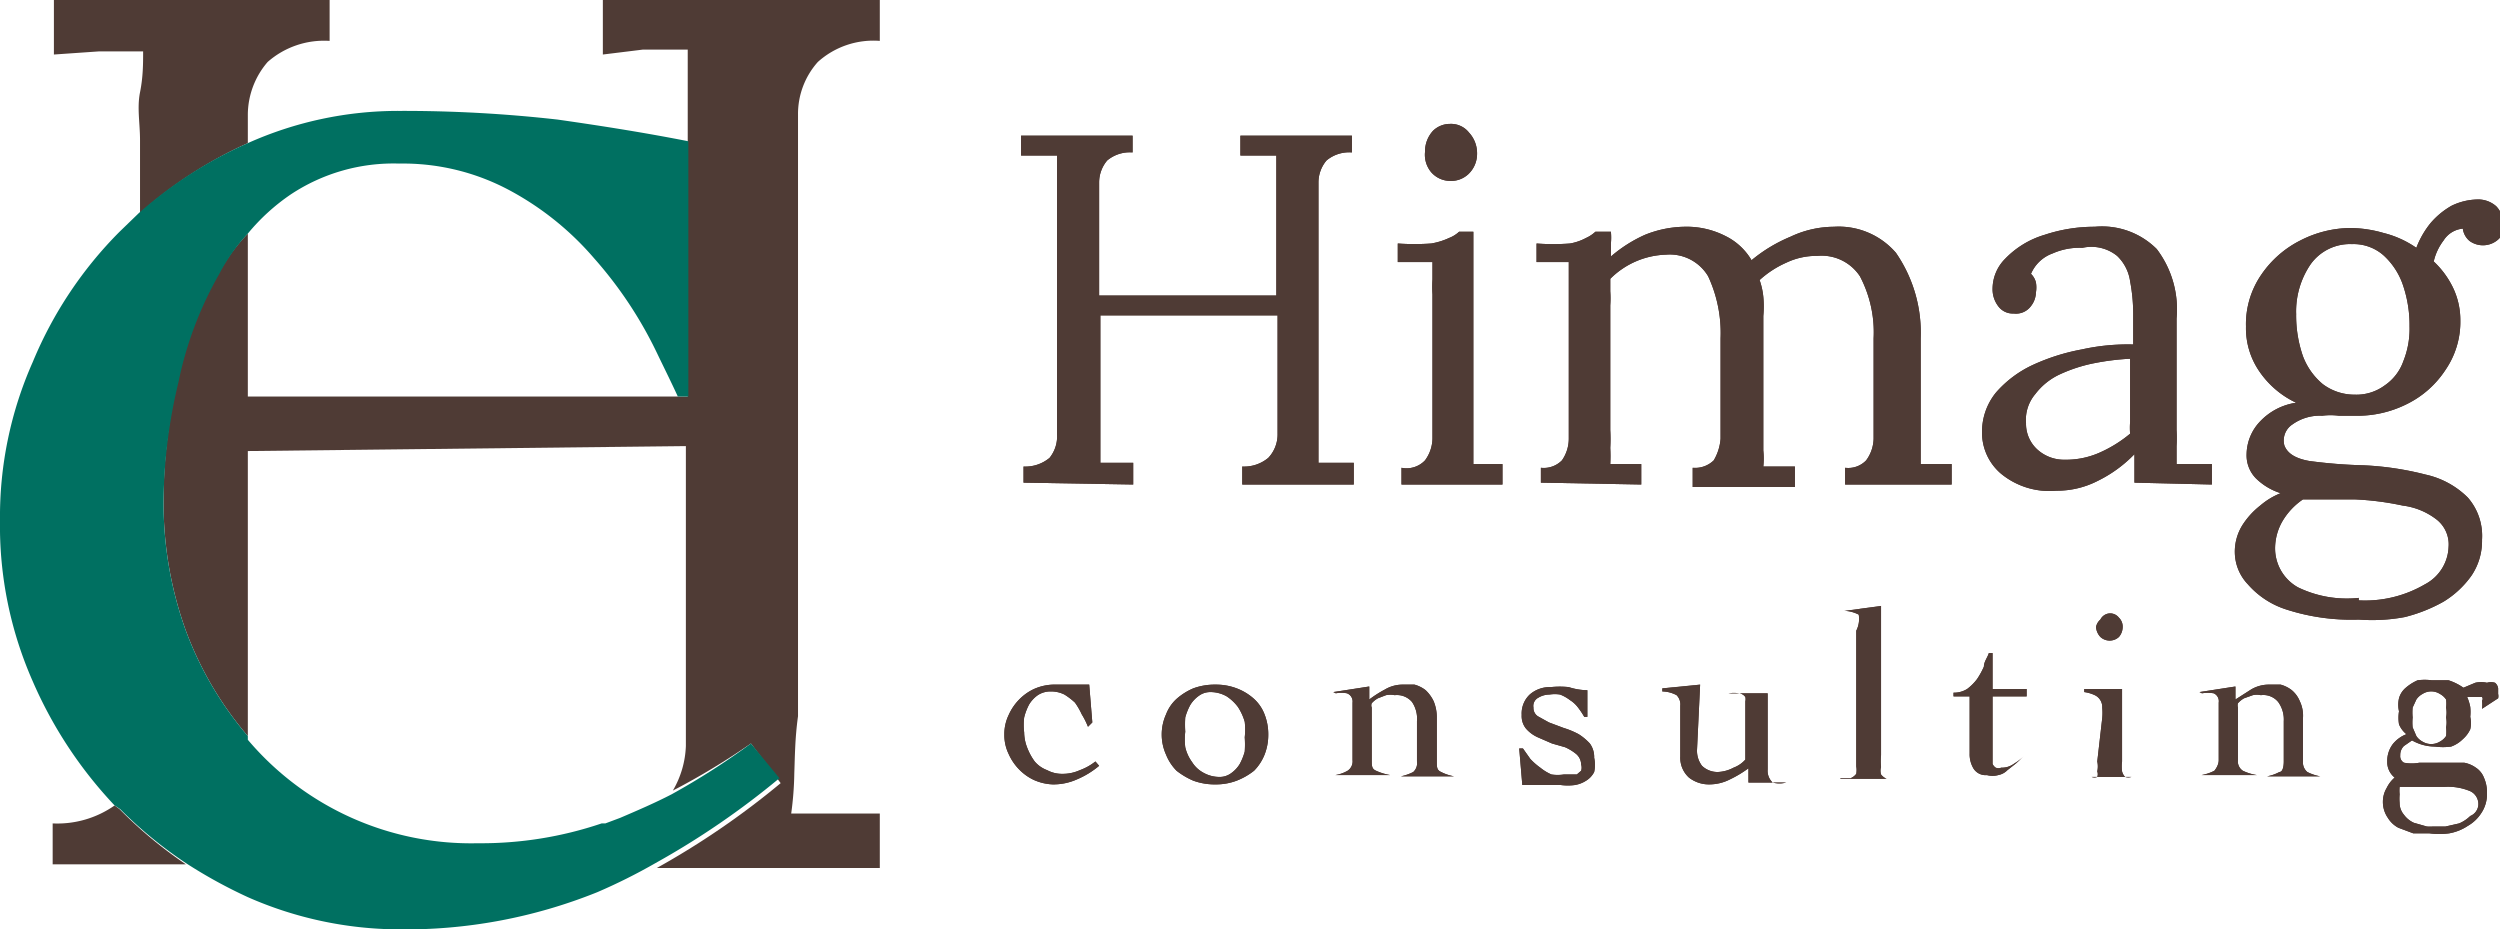 <svg xmlns="http://www.w3.org/2000/svg" viewBox="0 0 40.35 15"><defs><style>.cls-1{fill:#4f3b35;}.cls-2{fill:#007061;}</style></defs><title>Logo</title><g id="Layer_2" data-name="Layer 2"><g id="Layer_1-2" data-name="Layer 1"><path class="cls-1" d="M9.73,13.27v0l.06,0Zm0,0v0l.06,0Zm0,0v0l.06,0ZM.87,0V.88L1.59.83l.72,0c0,.2,0,.41-.05.66s0,.5,0,.77V3.44A6.76,6.76,0,0,1,4,2.31H4C4,2.15,4,2,4,1.85A1.31,1.31,0,0,1,4.32,1a1.38,1.38,0,0,1,1-.34V0ZM1.93,13.06,1.85,13a1.61,1.61,0,0,1-1,.29v.66H3A6.92,6.92,0,0,1,1.93,13.06Z"/><path class="cls-1" d="M12.82,12.48a5.23,5.23,0,0,1-.05.65l.72,0,.71,0v.88H10.6a13.07,13.07,0,0,0,2-1.37L12.12,12a11.71,11.71,0,0,1-1.26.76,1.53,1.53,0,0,0,.21-.72c0-.37,0-.78,0-1.25V7.2L4,7.28v4.6a5.63,5.63,0,0,1-1-1.7A6.07,6.07,0,0,1,2.64,8.1a8.47,8.47,0,0,1,.22-1.93,5.89,5.89,0,0,1,.66-1.75A3,3,0,0,1,4,3.77V6.4H11.1V2.23c0-.27,0-.52,0-.77s0-.46,0-.66l-.72,0L9.73.88V0H14.2V.66a1.34,1.34,0,0,0-1,.34,1.26,1.26,0,0,0-.32.85c0,.36,0,.78,0,1.25v8.46C12.83,11.92,12.83,12.22,12.82,12.48Z"/><path class="cls-2" d="M12.58,12.56a13.07,13.07,0,0,1-2,1.37,9.15,9.15,0,0,1-.94.47,8.29,8.29,0,0,1-3.22.6A6.1,6.1,0,0,1,4,14.48a7.87,7.87,0,0,1-1-.55,6.92,6.92,0,0,1-1.06-.87L1.85,13A6.92,6.92,0,0,1,.53,11,6.21,6.21,0,0,1,0,8.4,6.15,6.15,0,0,1,.53,5.84a6.49,6.49,0,0,1,1.4-2.1l.31-.3A6.76,6.76,0,0,1,4,2.31H4a5.93,5.93,0,0,1,2.45-.52A22.14,22.14,0,0,1,9,1.93c.7.1,1.4.21,2.11.35V6.4h-.17c-.11-.24-.23-.48-.35-.73a6.59,6.59,0,0,0-1-1.5A4.77,4.77,0,0,0,8.24,3.08a3.64,3.64,0,0,0-1.8-.44,3,3,0,0,0-1.75.5A3.3,3.3,0,0,0,4,3.77a3,3,0,0,0-.46.65,5.89,5.89,0,0,0-.66,1.75A8.47,8.47,0,0,0,2.64,8.1,6.07,6.07,0,0,0,3,10.18a5.63,5.63,0,0,0,1,1.7l0,.06a4.72,4.72,0,0,0,3.71,1.67,6.07,6.07,0,0,0,2-.32l.06,0,.24-.09c.28-.12.56-.24.83-.38A11.71,11.71,0,0,0,12.12,12Z"/><path class="cls-1" d="M16.52,7.79V7.53a.61.61,0,0,0,.42-.14A.55.55,0,0,0,17.06,7c0-.14,0-.31,0-.5V3.09c0-.11,0-.21,0-.31s0-.19,0-.27l-.29,0h-.29V2.19h1.8v.27a.57.57,0,0,0-.41.13.55.55,0,0,0-.13.35c0,.14,0,.31,0,.5V4.77h2.86V3.09c0-.11,0-.21,0-.31s0-.19,0-.27l-.29,0h-.29V2.19h1.8v.27a.57.57,0,0,0-.41.13.55.55,0,0,0-.13.35c0,.14,0,.31,0,.5V7.21c0,.1,0,.19,0,.26h.29l.28,0v.35h-1.8V7.53a.61.61,0,0,0,.42-.14A.55.55,0,0,0,20.62,7c0-.14,0-.31,0-.5V5.09l-2.86,0V7.21c0,.1,0,.19,0,.26H18l.29,0v.35Z"/><path class="cls-1" d="M22.62,7.55A.41.41,0,0,0,23,7.43a.61.61,0,0,0,.12-.35c0-.14,0-.31,0-.5V4.75a1.85,1.85,0,0,1,0-.24c0-.08,0-.17,0-.28l-.28,0h-.28V3.93a3.75,3.75,0,0,0,.54,0,1.11,1.11,0,0,0,.29-.09.49.49,0,0,0,.16-.1h.23V7.23l0,.26H24l.25,0v.33H22.62Zm.78-4.63a.41.41,0,0,1-.3-.14A.44.44,0,0,1,23,2.45a.49.49,0,0,1,.13-.34A.39.39,0,0,1,23.4,2a.37.37,0,0,1,.31.14.49.49,0,0,1,.13.34.45.45,0,0,1-.14.33A.41.41,0,0,1,23.4,2.92Z"/><path class="cls-1" d="M24.87,7.79V7.55a.41.41,0,0,0,.34-.12.61.61,0,0,0,.11-.35c0-.14,0-.31,0-.5V4.5l0-.27-.28,0H24.8V3.93a3.57,3.57,0,0,0,.54,0,.86.86,0,0,0,.26-.09.56.56,0,0,0,.15-.1H26a1,1,0,0,1,0,.19C26,4,26,4,26,4.14a2.24,2.24,0,0,1,.55-.35,1.77,1.77,0,0,1,.63-.13,1.38,1.38,0,0,1,.67.15,1,1,0,0,1,.42.39,2.46,2.46,0,0,1,.63-.38,1.65,1.65,0,0,1,.7-.16,1.22,1.22,0,0,1,1,.42A2.27,2.27,0,0,1,31,5.46V7.23l0,.26h.25l.25,0v.33H29.78V7.55a.4.4,0,0,0,.34-.12.61.61,0,0,0,.12-.35c0-.14,0-.31,0-.5V5.46a1.94,1.94,0,0,0-.22-1,.74.74,0,0,0-.69-.33,1.13,1.13,0,0,0-.5.11,1.6,1.6,0,0,0-.43.28,1.18,1.18,0,0,1,.06.27,1.62,1.62,0,0,1,0,.31c0,.31,0,.62,0,.94v.94c0,.11,0,.2,0,.29a1.22,1.22,0,0,1,0,.26h.26l.25,0v.33H27.32V7.55a.43.43,0,0,0,.34-.12.8.8,0,0,0,.11-.35c0-.14,0-.31,0-.5V5.46a2.17,2.17,0,0,0-.2-1,.72.72,0,0,0-.68-.35,1.33,1.33,0,0,0-.9.39v.2a1.69,1.69,0,0,1,0,.23V6.94a2.62,2.62,0,0,1,0,.29,2.46,2.46,0,0,1,0,.26h.25l.25,0v.33Z"/><path class="cls-1" d="M34.45,7.79c0-.09,0-.17,0-.24s0-.14,0-.22a2.12,2.12,0,0,1-.59.43,1.44,1.44,0,0,1-.67.16,1.23,1.23,0,0,1-.9-.28.87.87,0,0,1-.3-.67,1,1,0,0,1,.23-.64,1.79,1.79,0,0,1,.59-.44,3.32,3.32,0,0,1,.79-.25,3.43,3.43,0,0,1,.83-.08v-.5a2.87,2.87,0,0,0-.05-.52.7.7,0,0,0-.21-.41A.66.66,0,0,0,33.61,4a1.07,1.07,0,0,0-.48.09.6.6,0,0,0-.35.33.29.29,0,0,1,.08.14.47.47,0,0,1,0,.16.37.37,0,0,1-.08.22.3.3,0,0,1-.28.12.29.29,0,0,1-.25-.12.45.45,0,0,1-.09-.28.69.69,0,0,1,.2-.48A1.46,1.46,0,0,1,33,3.79a2.55,2.55,0,0,1,.81-.13,1.25,1.25,0,0,1,1,.36,1.61,1.61,0,0,1,.32,1.12v.6c0,.2,0,.4,0,.6v.6a2.26,2.26,0,0,1,0,.26c0,.08,0,.18,0,.29l.28,0h.29v.33Zm-.07-2a4,4,0,0,0-.57.07,2.45,2.45,0,0,0-.56.18,1.05,1.05,0,0,0-.4.32.64.64,0,0,0-.15.47.56.56,0,0,0,.2.44.64.64,0,0,0,.42.15,1.34,1.34,0,0,0,.58-.12A2.08,2.08,0,0,0,34.38,7a1.15,1.15,0,0,1,0-.19V6.33C34.38,6.18,34.38,6,34.38,5.83Z"/><path class="cls-1" d="M38.07,10a3.41,3.41,0,0,1-1.16-.16,1.38,1.38,0,0,1-.63-.41.76.76,0,0,1-.21-.51.81.81,0,0,1,.12-.44,1.26,1.26,0,0,1,.29-.32,1.17,1.17,0,0,1,.33-.2,1,1,0,0,1-.4-.24.53.53,0,0,1-.15-.39.78.78,0,0,1,.22-.53,1,1,0,0,1,.58-.3A1.48,1.48,0,0,1,36.47,6a1.23,1.23,0,0,1-.22-.73,1.41,1.41,0,0,1,.25-.84,1.67,1.67,0,0,1,.63-.55,1.8,1.8,0,0,1,.81-.2,2,2,0,0,1,.53.08A1.61,1.61,0,0,1,39,4a1.44,1.44,0,0,1,.23-.4,1.27,1.27,0,0,1,.34-.28,1,1,0,0,1,.4-.1.44.44,0,0,1,.32.11.4.4,0,0,1,.11.29.39.39,0,0,1,0,.14.35.35,0,0,1-.11.13.37.37,0,0,1-.43,0,.31.31,0,0,1-.11-.2.41.41,0,0,0-.31.19.89.89,0,0,0-.16.34,1.43,1.43,0,0,1,.31.42,1.21,1.21,0,0,1,.12.53,1.37,1.37,0,0,1-.24.8,1.57,1.57,0,0,1-.62.55,1.78,1.78,0,0,1-.83.19h-.27a1.06,1.06,0,0,0-.27,0,.76.76,0,0,0-.48.14.31.31,0,0,0-.13.34c.05.13.18.21.4.25a8,8,0,0,0,.88.07,4.9,4.9,0,0,1,1,.15,1.39,1.39,0,0,1,.68.37.94.94,0,0,1,.23.68,1,1,0,0,1-.17.58,1.52,1.52,0,0,1-.45.42,2.51,2.51,0,0,1-.63.25A2.88,2.88,0,0,1,38.07,10Zm0-.31a1.92,1.92,0,0,0,1.07-.26.71.71,0,0,0,.38-.6.51.51,0,0,0-.2-.45,1.12,1.12,0,0,0-.54-.22A4.62,4.62,0,0,0,38,8.06l-.43,0-.4,0a1.1,1.1,0,0,0-.33.35.88.88,0,0,0-.12.44.72.72,0,0,0,.37.63A1.81,1.81,0,0,0,38.07,9.65ZM38,6.37a.77.77,0,0,0,.49-.15.79.79,0,0,0,.3-.39,1.4,1.4,0,0,0,.1-.56,2,2,0,0,0-.1-.65,1.15,1.15,0,0,0-.31-.49.73.73,0,0,0-.52-.19.78.78,0,0,0-.67.33,1.35,1.35,0,0,0-.23.8,2,2,0,0,0,.11.68,1.08,1.08,0,0,0,.32.45A.85.85,0,0,0,38,6.37Z"/><path class="cls-1" d="M17.56,11.73a1.24,1.24,0,0,0-.1-.2,1.18,1.18,0,0,0-.11-.19,1.09,1.09,0,0,0-.17-.13.48.48,0,0,0-.22-.05.37.37,0,0,0-.21.06.5.5,0,0,0-.14.15.9.9,0,0,0-.08.21,1,1,0,0,0,0,.24.7.7,0,0,0,.05.25.94.94,0,0,0,.12.22.48.48,0,0,0,.2.14.51.51,0,0,0,.25.06.67.67,0,0,0,.28-.06.89.89,0,0,0,.25-.14l.06.07a1.4,1.4,0,0,1-.36.22.93.93,0,0,1-.39.08.82.82,0,0,1-.3-.07.81.81,0,0,1-.24-.17.85.85,0,0,1-.17-.25.7.7,0,0,1-.07-.31.71.71,0,0,1,.07-.32.85.85,0,0,1,.17-.25.81.81,0,0,1,.24-.17.82.82,0,0,1,.3-.07l.31,0,.28,0,.05.61Z"/><path class="cls-1" d="M19.62,11.05a.93.93,0,0,1,.34.06.88.88,0,0,1,.28.17.65.65,0,0,1,.17.25.88.88,0,0,1,.06.33.87.87,0,0,1-.06.32.78.78,0,0,1-.17.26,1.08,1.08,0,0,1-.28.16.93.93,0,0,1-.34.06,1,1,0,0,1-.36-.06,1.2,1.2,0,0,1-.27-.16.78.78,0,0,1-.17-.26.79.79,0,0,1,0-.65.65.65,0,0,1,.17-.25,1,1,0,0,1,.27-.17A1,1,0,0,1,19.62,11.05Zm-.08.12a.31.31,0,0,0-.19.06.5.5,0,0,0-.14.15.93.93,0,0,0-.08.2,1.79,1.79,0,0,0,0,.23,1.07,1.07,0,0,0,0,.25.66.66,0,0,0,.11.24.49.49,0,0,0,.18.17.53.53,0,0,0,.26.07.31.31,0,0,0,.19-.06.5.5,0,0,0,.14-.15.93.93,0,0,0,.08-.2,1.64,1.64,0,0,0,0-.23,1.13,1.13,0,0,0,0-.25.88.88,0,0,0-.11-.24.73.73,0,0,0-.18-.17A.53.53,0,0,0,19.54,11.17Z"/><path class="cls-1" d="M21.52,11.17l.58-.09v.21a1.81,1.81,0,0,1,.25-.16.56.56,0,0,1,.27-.08l.21,0a.51.51,0,0,1,.18.09.59.59,0,0,1,.13.18.68.68,0,0,1,.05.27v.7c0,.09,0,.14.07.17a.73.73,0,0,0,.21.07v0l-.25,0h-.45l-.16,0v0a.77.77,0,0,0,.2-.07.19.19,0,0,0,.06-.17v-.65a.48.48,0,0,0-.08-.31.32.32,0,0,0-.28-.11.36.36,0,0,0-.14,0l-.13.05a.39.39,0,0,0-.1.08.09.09,0,0,0,0,.07v.85c0,.09,0,.14.07.17a.9.9,0,0,0,.23.07v0l-.27,0h-.44l-.18,0v0a.57.57,0,0,0,.2-.07.18.18,0,0,0,.08-.17v-.93a.14.14,0,0,0-.09-.15.48.48,0,0,0-.18,0Z"/><path class="cls-1" d="M24.52,12.08h.06l.12.17a1.07,1.07,0,0,0,.16.14.78.78,0,0,0,.18.11.65.65,0,0,0,.2,0h.11l.1,0,.07-.06a.17.17,0,0,0,0-.1.23.23,0,0,0-.08-.17.78.78,0,0,0-.18-.11L25.05,12l-.23-.1a.55.55,0,0,1-.19-.14.32.32,0,0,1-.07-.22.42.42,0,0,1,.13-.33.49.49,0,0,1,.34-.12,1.35,1.35,0,0,1,.29,0,1,1,0,0,0,.3.05l0,.43h-.05a1.3,1.3,0,0,0-.1-.15.49.49,0,0,0-.13-.12.65.65,0,0,0-.16-.09.53.53,0,0,0-.17,0,.35.35,0,0,0-.18.05.15.15,0,0,0-.08.16.16.16,0,0,0,.07.14l.18.1.24.09a1.33,1.33,0,0,1,.24.1.9.9,0,0,1,.18.15.37.37,0,0,1,.07.23.53.53,0,0,1,0,.23.35.35,0,0,1-.13.14.48.48,0,0,1-.18.07.85.85,0,0,1-.23,0l-.18,0-.17,0-.15,0-.12,0Z"/><path class="cls-1" d="M27.39,12.1a.4.4,0,0,0,.08.26.36.36,0,0,0,.26.1.59.59,0,0,0,.25-.07.48.48,0,0,0,.19-.13v-.84s0-.07,0-.1a.16.16,0,0,0,0-.07.14.14,0,0,0-.1-.06.58.58,0,0,0-.17,0v0l.63,0v1.23a.26.26,0,0,0,.08.21.42.42,0,0,0,.22,0v0h-.31l-.3,0V12.4a1.83,1.83,0,0,1-.3.18.73.73,0,0,1-.33.08.52.52,0,0,1-.33-.11.43.43,0,0,1-.14-.34v-.82a.21.21,0,0,0-.06-.17.5.5,0,0,0-.23-.06v-.05l.61-.06Z"/><path class="cls-1" d="M29.71,12.56l.16,0a.22.22,0,0,0,.09-.07.34.34,0,0,0,0-.12c0-.05,0-.11,0-.19v-2A.42.42,0,0,0,30,9.92s-.11-.06-.23-.06v0l.59-.08v2.41a1,1,0,0,0,0,.19.21.21,0,0,0,0,.12.22.22,0,0,0,.09.07l.17,0v0l-.23,0h-.47l-.22,0Z"/><path class="cls-1" d="M31.53,11.24v-.06a.4.4,0,0,0,.22-.06.81.81,0,0,0,.16-.16,1.28,1.28,0,0,0,.11-.2c0-.08.06-.15.08-.22h.06v.58h.55v.12h-.55v1l0,.09a.15.15,0,0,0,.05.06.12.12,0,0,0,.09,0,.32.32,0,0,0,.2-.06,1,1,0,0,0,.17-.13l0,0-.13.12-.14.11a.28.28,0,0,1-.15.08.34.34,0,0,1-.18,0,.23.23,0,0,1-.22-.11.45.45,0,0,1-.06-.24V11.24Z"/><path class="cls-1" d="M33.93,11.59a.91.91,0,0,0,0-.17.21.21,0,0,0-.12-.2.58.58,0,0,0-.17-.05v-.05l.61,0v1.17a.63.63,0,0,0,0,.16.19.19,0,0,0,.05.09.18.18,0,0,0,.1,0l.15,0v0l-.28,0h-.46l-.19,0v0l.14,0a.13.13,0,0,0,.09,0,.13.13,0,0,0,0-.09.37.37,0,0,0,0-.16Zm.12-1.69a.18.18,0,0,1,.15.07.2.2,0,0,1,.06.15.25.25,0,0,1-.06.16.22.22,0,0,1-.3,0,.26.26,0,0,1-.07-.16A.21.21,0,0,1,33.9,10,.18.18,0,0,1,34.05,9.9Z"/><path class="cls-1" d="M35.5,11.17l.58-.09v.21l.25-.16a.56.56,0,0,1,.27-.08l.21,0a.51.51,0,0,1,.18.09.46.46,0,0,1,.13.18.54.54,0,0,1,.05.27v.7a.2.2,0,0,0,.07.17.73.73,0,0,0,.21.07v0l-.25,0h-.44l-.17,0v0a.66.66,0,0,0,.2-.07c.05,0,.07-.08.07-.17v-.65a.48.48,0,0,0-.09-.31.31.31,0,0,0-.28-.11.3.3,0,0,0-.13,0l-.14.05a.39.39,0,0,0-.1.08.13.13,0,0,0,0,.07v.85a.18.18,0,0,0,.08.17.79.79,0,0,0,.23.07v0l-.27,0h-.45l-.18,0v0a.73.73,0,0,0,.21-.07s.07-.08.07-.17v-.93a.14.14,0,0,0-.08-.15.58.58,0,0,0-.19,0Z"/><path class="cls-1" d="M40.06,11.44a.53.53,0,0,0,0-.13.05.05,0,0,0,0-.06l-.09,0-.08,0-.07,0a.75.75,0,0,1,.05.16.78.78,0,0,1,0,.16.45.45,0,0,1,0,.2.48.48,0,0,1-.12.16.52.52,0,0,1-.19.12,1,1,0,0,1-.26,0,.76.76,0,0,1-.37-.1l-.13.09a.2.2,0,0,0-.06.15.12.12,0,0,0,.06.12.67.67,0,0,0,.25,0h.47l.25,0a.47.47,0,0,1,.19.08.34.34,0,0,1,.13.16.58.58,0,0,1,.05.25.55.55,0,0,1-.09.32.63.63,0,0,1-.22.21.79.79,0,0,1-.3.12,1.17,1.17,0,0,1-.32,0l-.26,0-.24-.09a.44.44,0,0,1-.17-.16.45.45,0,0,1-.08-.26.43.43,0,0,1,.06-.22.52.52,0,0,1,.13-.17.32.32,0,0,1-.12-.26.45.45,0,0,1,.09-.28.52.52,0,0,1,.22-.16.4.4,0,0,1-.12-.16.66.66,0,0,1,0-.21.46.46,0,0,1,0-.21.34.34,0,0,1,.11-.17.76.76,0,0,1,.19-.12.85.85,0,0,1,.23,0l.27,0a.9.9,0,0,1,.24.12l.19-.08a.41.41,0,0,1,.19,0,.21.21,0,0,1,.13,0,.14.14,0,0,1,.05.09v.09a.15.15,0,0,1,0,.07Zm-.79,1.9h.2l.22-.05a.57.57,0,0,0,.18-.12A.21.21,0,0,0,40,13a.23.23,0,0,0-.13-.23.92.92,0,0,0-.41-.07h-.73a.56.56,0,0,0,0,.12.78.78,0,0,0,0,.14.29.29,0,0,0,.07.19.4.4,0,0,0,.16.13l.21.06A.82.82,0,0,0,39.27,13.34Zm-.33-1.76a.81.81,0,0,0,0,.16l.06.14a.28.28,0,0,0,.1.09.27.27,0,0,0,.28,0,.28.28,0,0,0,.1-.09.58.58,0,0,0,0-.14.41.41,0,0,0,0-.16.44.44,0,0,0,0-.16.5.5,0,0,0,0-.13.28.28,0,0,0-.1-.09.26.26,0,0,0-.28,0,.28.28,0,0,0-.1.09l-.06.13A.86.86,0,0,0,38.94,11.58Z"/><path class="cls-1" d="M16.52,7.79V7.53a.61.61,0,0,0,.42-.14A.55.55,0,0,0,17.06,7c0-.14,0-.31,0-.5V3.09c0-.11,0-.21,0-.31s0-.19,0-.27l-.29,0h-.29V2.19h1.8v.27a.57.57,0,0,0-.41.13.55.55,0,0,0-.13.35c0,.14,0,.31,0,.5V4.77h2.86V3.09c0-.11,0-.21,0-.31s0-.19,0-.27l-.29,0h-.29V2.19h1.8v.27a.57.57,0,0,0-.41.13.55.55,0,0,0-.13.35c0,.14,0,.31,0,.5V7.21c0,.1,0,.19,0,.26h.29l.28,0v.35h-1.8V7.53a.61.61,0,0,0,.42-.14A.55.55,0,0,0,20.62,7c0-.14,0-.31,0-.5V5.09l-2.86,0V7.21c0,.1,0,.19,0,.26H18l.29,0v.35Z"/><path class="cls-1" d="M22.62,7.55A.41.41,0,0,0,23,7.43a.61.61,0,0,0,.12-.35c0-.14,0-.31,0-.5V4.75a1.85,1.85,0,0,1,0-.24c0-.08,0-.17,0-.28l-.28,0h-.28V3.93a3.75,3.75,0,0,0,.54,0,1.11,1.11,0,0,0,.29-.09.49.49,0,0,0,.16-.1h.23V7.23l0,.26H24l.25,0v.33H22.62Zm.78-4.63a.41.41,0,0,1-.3-.14A.44.44,0,0,1,23,2.45a.49.49,0,0,1,.13-.34A.39.39,0,0,1,23.4,2a.37.37,0,0,1,.31.14.49.49,0,0,1,.13.34.45.45,0,0,1-.14.33A.41.41,0,0,1,23.4,2.92Z"/><path class="cls-1" d="M24.87,7.79V7.55a.41.41,0,0,0,.34-.12.61.61,0,0,0,.11-.35c0-.14,0-.31,0-.5V4.5l0-.27-.28,0H24.8V3.93a3.57,3.57,0,0,0,.54,0,.86.86,0,0,0,.26-.09.56.56,0,0,0,.15-.1H26a1,1,0,0,1,0,.19C26,4,26,4,26,4.14a2.24,2.24,0,0,1,.55-.35,1.77,1.77,0,0,1,.63-.13,1.38,1.38,0,0,1,.67.15,1,1,0,0,1,.42.39,2.46,2.46,0,0,1,.63-.38,1.65,1.65,0,0,1,.7-.16,1.22,1.22,0,0,1,1,.42A2.27,2.27,0,0,1,31,5.46V7.23l0,.26h.25l.25,0v.33H29.78V7.55a.4.4,0,0,0,.34-.12.61.61,0,0,0,.12-.35c0-.14,0-.31,0-.5V5.46a1.94,1.94,0,0,0-.22-1,.74.74,0,0,0-.69-.33,1.13,1.13,0,0,0-.5.11,1.6,1.6,0,0,0-.43.28,1.18,1.18,0,0,1,.06.27,1.62,1.62,0,0,1,0,.31c0,.31,0,.62,0,.94v.94c0,.11,0,.2,0,.29a1.22,1.22,0,0,1,0,.26h.26l.25,0v.33H27.32V7.55a.43.43,0,0,0,.34-.12.8.8,0,0,0,.11-.35c0-.14,0-.31,0-.5V5.46a2.17,2.17,0,0,0-.2-1,.72.72,0,0,0-.68-.35,1.33,1.33,0,0,0-.9.39v.2a1.69,1.69,0,0,1,0,.23V6.94a2.62,2.62,0,0,1,0,.29,2.46,2.46,0,0,1,0,.26h.25l.25,0v.33Z"/><path class="cls-1" d="M34.45,7.79c0-.09,0-.17,0-.24s0-.14,0-.22a2.12,2.12,0,0,1-.59.43,1.44,1.44,0,0,1-.67.16,1.23,1.23,0,0,1-.9-.28.87.87,0,0,1-.3-.67,1,1,0,0,1,.23-.64,1.79,1.79,0,0,1,.59-.44,3.32,3.32,0,0,1,.79-.25,3.43,3.43,0,0,1,.83-.08v-.5a2.87,2.87,0,0,0-.05-.52.7.7,0,0,0-.21-.41A.66.66,0,0,0,33.61,4a1.07,1.07,0,0,0-.48.09.6.6,0,0,0-.35.33.29.29,0,0,1,.08.14.47.47,0,0,1,0,.16.37.37,0,0,1-.08.22.3.3,0,0,1-.28.12.29.29,0,0,1-.25-.12.45.45,0,0,1-.09-.28.69.69,0,0,1,.2-.48A1.46,1.46,0,0,1,33,3.79a2.55,2.55,0,0,1,.81-.13,1.25,1.25,0,0,1,1,.36,1.61,1.61,0,0,1,.32,1.12v.6c0,.2,0,.4,0,.6v.6a2.26,2.26,0,0,1,0,.26c0,.08,0,.18,0,.29l.28,0h.29v.33Zm-.07-2a4,4,0,0,0-.57.07,2.45,2.45,0,0,0-.56.18,1.05,1.05,0,0,0-.4.32.64.64,0,0,0-.15.47.56.56,0,0,0,.2.44.64.64,0,0,0,.42.15,1.34,1.34,0,0,0,.58-.12A2.08,2.08,0,0,0,34.38,7a1.15,1.15,0,0,1,0-.19V6.33C34.38,6.18,34.38,6,34.38,5.83Z"/><path class="cls-1" d="M38.07,10a3.41,3.41,0,0,1-1.16-.16,1.38,1.38,0,0,1-.63-.41.76.76,0,0,1-.21-.51.81.81,0,0,1,.12-.44,1.26,1.26,0,0,1,.29-.32,1.17,1.17,0,0,1,.33-.2,1,1,0,0,1-.4-.24.53.53,0,0,1-.15-.39.78.78,0,0,1,.22-.53,1,1,0,0,1,.58-.3A1.48,1.48,0,0,1,36.47,6a1.23,1.23,0,0,1-.22-.73,1.41,1.41,0,0,1,.25-.84,1.67,1.67,0,0,1,.63-.55,1.8,1.8,0,0,1,.81-.2,2,2,0,0,1,.53.08A1.61,1.61,0,0,1,39,4a1.44,1.44,0,0,1,.23-.4,1.27,1.27,0,0,1,.34-.28,1,1,0,0,1,.4-.1.44.44,0,0,1,.32.11.4.4,0,0,1,.11.29.39.39,0,0,1,0,.14.35.35,0,0,1-.11.13.37.37,0,0,1-.43,0,.31.31,0,0,1-.11-.2.41.41,0,0,0-.31.19.89.89,0,0,0-.16.34,1.43,1.43,0,0,1,.31.42,1.21,1.21,0,0,1,.12.53,1.37,1.37,0,0,1-.24.8,1.57,1.57,0,0,1-.62.55,1.78,1.78,0,0,1-.83.19h-.27a1.06,1.06,0,0,0-.27,0,.76.76,0,0,0-.48.14.31.31,0,0,0-.13.34c.05.13.18.21.4.25a8,8,0,0,0,.88.07,4.9,4.9,0,0,1,1,.15,1.39,1.39,0,0,1,.68.37.94.94,0,0,1,.23.68,1,1,0,0,1-.17.58,1.52,1.52,0,0,1-.45.42,2.51,2.51,0,0,1-.63.25A2.88,2.88,0,0,1,38.07,10Zm0-.31a1.92,1.92,0,0,0,1.07-.26.71.71,0,0,0,.38-.6.51.51,0,0,0-.2-.45,1.12,1.12,0,0,0-.54-.22A4.62,4.62,0,0,0,38,8.06l-.43,0-.4,0a1.1,1.1,0,0,0-.33.35.88.88,0,0,0-.12.44.72.72,0,0,0,.37.63A1.81,1.81,0,0,0,38.07,9.65ZM38,6.37a.77.77,0,0,0,.49-.15.79.79,0,0,0,.3-.39,1.4,1.4,0,0,0,.1-.56,2,2,0,0,0-.1-.65,1.15,1.15,0,0,0-.31-.49.73.73,0,0,0-.52-.19.78.78,0,0,0-.67.33,1.35,1.35,0,0,0-.23.8,2,2,0,0,0,.11.68,1.08,1.08,0,0,0,.32.45A.85.85,0,0,0,38,6.37Z"/><path class="cls-1" d="M17.56,11.73a1.24,1.24,0,0,0-.1-.2,1.18,1.18,0,0,0-.11-.19,1.09,1.09,0,0,0-.17-.13.48.48,0,0,0-.22-.05.37.37,0,0,0-.21.06.5.5,0,0,0-.14.15.9.9,0,0,0-.08.21,1,1,0,0,0,0,.24.7.7,0,0,0,.05.25.94.94,0,0,0,.12.22.48.48,0,0,0,.2.14.51.51,0,0,0,.25.06.67.67,0,0,0,.28-.06.89.89,0,0,0,.25-.14l.06.07a1.4,1.4,0,0,1-.36.22.93.93,0,0,1-.39.08.82.82,0,0,1-.3-.07.81.81,0,0,1-.24-.17.85.85,0,0,1-.17-.25.7.7,0,0,1-.07-.31.71.71,0,0,1,.07-.32.85.85,0,0,1,.17-.25.81.81,0,0,1,.24-.17.82.82,0,0,1,.3-.07l.31,0,.28,0,.05.61Z"/><path class="cls-1" d="M19.62,11.05a.93.93,0,0,1,.34.06.88.88,0,0,1,.28.17.65.65,0,0,1,.17.25.88.88,0,0,1,.06.33.87.87,0,0,1-.06.32.78.78,0,0,1-.17.26,1.08,1.08,0,0,1-.28.16.93.93,0,0,1-.34.06,1,1,0,0,1-.36-.06,1.2,1.2,0,0,1-.27-.16.78.78,0,0,1-.17-.26.79.79,0,0,1,0-.65.65.65,0,0,1,.17-.25,1,1,0,0,1,.27-.17A1,1,0,0,1,19.62,11.05Zm-.08.12a.31.31,0,0,0-.19.06.5.5,0,0,0-.14.15.93.93,0,0,0-.08.2,1.79,1.79,0,0,0,0,.23,1.07,1.07,0,0,0,0,.25.66.66,0,0,0,.11.24.49.49,0,0,0,.18.17.53.53,0,0,0,.26.07.31.31,0,0,0,.19-.06.5.5,0,0,0,.14-.15.93.93,0,0,0,.08-.2,1.64,1.64,0,0,0,0-.23,1.13,1.13,0,0,0,0-.25.88.88,0,0,0-.11-.24.73.73,0,0,0-.18-.17A.53.53,0,0,0,19.54,11.17Z"/><path class="cls-1" d="M21.52,11.17l.58-.09v.21a1.81,1.81,0,0,1,.25-.16.56.56,0,0,1,.27-.08l.21,0a.51.51,0,0,1,.18.09.59.59,0,0,1,.13.18.68.68,0,0,1,.05.27v.7c0,.09,0,.14.07.17a.73.73,0,0,0,.21.07v0l-.25,0h-.45l-.16,0v0a.77.77,0,0,0,.2-.07.19.19,0,0,0,.06-.17v-.65a.48.48,0,0,0-.08-.31.32.32,0,0,0-.28-.11.36.36,0,0,0-.14,0l-.13.05a.39.39,0,0,0-.1.08.09.09,0,0,0,0,.07v.85c0,.09,0,.14.07.17a.9.9,0,0,0,.23.07v0l-.27,0h-.44l-.18,0v0a.57.57,0,0,0,.2-.07.18.18,0,0,0,.08-.17v-.93a.14.14,0,0,0-.09-.15.48.48,0,0,0-.18,0Z"/><path class="cls-1" d="M24.52,12.08h.06l.12.17a1.07,1.07,0,0,0,.16.14.78.78,0,0,0,.18.11.65.65,0,0,0,.2,0h.11l.1,0,.07-.06a.17.17,0,0,0,0-.1.23.23,0,0,0-.08-.17.78.78,0,0,0-.18-.11L25.05,12l-.23-.1a.55.55,0,0,1-.19-.14.32.32,0,0,1-.07-.22.42.42,0,0,1,.13-.33.49.49,0,0,1,.34-.12,1.35,1.35,0,0,1,.29,0,1,1,0,0,0,.3.05l0,.43h-.05a1.3,1.3,0,0,0-.1-.15.49.49,0,0,0-.13-.12.65.65,0,0,0-.16-.09.53.53,0,0,0-.17,0,.35.35,0,0,0-.18.05.15.15,0,0,0-.08.16.16.16,0,0,0,.07.14l.18.1.24.09a1.33,1.33,0,0,1,.24.1.9.9,0,0,1,.18.15.37.37,0,0,1,.07.23.53.53,0,0,1,0,.23.35.35,0,0,1-.13.14.48.48,0,0,1-.18.07.85.85,0,0,1-.23,0l-.18,0-.17,0-.15,0-.12,0Z"/><path class="cls-1" d="M27.39,12.1a.4.4,0,0,0,.08.26.36.36,0,0,0,.26.1.59.59,0,0,0,.25-.07.48.48,0,0,0,.19-.13v-.84s0-.07,0-.1a.16.16,0,0,0,0-.07.14.14,0,0,0-.1-.06.58.58,0,0,0-.17,0v0l.63,0v1.23a.26.26,0,0,0,.08.21.42.42,0,0,0,.22,0v0h-.31l-.3,0V12.4a1.83,1.83,0,0,1-.3.18.73.73,0,0,1-.33.08.52.52,0,0,1-.33-.11.43.43,0,0,1-.14-.34v-.82a.21.21,0,0,0-.06-.17.5.5,0,0,0-.23-.06v-.05l.61-.06Z"/><path class="cls-1" d="M29.71,12.56l.16,0a.22.22,0,0,0,.09-.07.34.34,0,0,0,0-.12c0-.05,0-.11,0-.19v-2A.42.42,0,0,0,30,9.92s-.11-.06-.23-.06v0l.59-.08v2.41a1,1,0,0,0,0,.19.21.21,0,0,0,0,.12.22.22,0,0,0,.09.07l.17,0v0l-.23,0h-.47l-.22,0Z"/><path class="cls-1" d="M31.53,11.24v-.06a.4.4,0,0,0,.22-.06.81.81,0,0,0,.16-.16,1.28,1.28,0,0,0,.11-.2c0-.08.06-.15.08-.22h.06v.58h.55v.12h-.55v1l0,.09a.15.15,0,0,0,.05.06.12.12,0,0,0,.09,0,.32.32,0,0,0,.2-.06,1,1,0,0,0,.17-.13l0,0-.13.12-.14.11a.28.28,0,0,1-.15.08.34.34,0,0,1-.18,0,.23.23,0,0,1-.22-.11.45.45,0,0,1-.06-.24V11.24Z"/><path class="cls-1" d="M33.93,11.59a.91.91,0,0,0,0-.17.21.21,0,0,0-.12-.2.58.58,0,0,0-.17-.05v-.05l.61,0v1.17a.63.63,0,0,0,0,.16.19.19,0,0,0,.05.09.18.18,0,0,0,.1,0l.15,0v0l-.28,0h-.46l-.19,0v0l.14,0a.13.13,0,0,0,.09,0,.13.13,0,0,0,0-.09.37.37,0,0,0,0-.16Zm.12-1.69a.18.18,0,0,1,.15.07.2.2,0,0,1,.06.15.25.25,0,0,1-.06.16.22.22,0,0,1-.3,0,.26.26,0,0,1-.07-.16A.21.21,0,0,1,33.9,10,.18.18,0,0,1,34.05,9.9Z"/><path class="cls-1" d="M35.5,11.17l.58-.09v.21l.25-.16a.56.56,0,0,1,.27-.08l.21,0a.51.51,0,0,1,.18.09.46.46,0,0,1,.13.18.54.54,0,0,1,.05.27v.7a.2.2,0,0,0,.07.17.73.73,0,0,0,.21.07v0l-.25,0h-.44l-.17,0v0a.66.66,0,0,0,.2-.07c.05,0,.07-.08.07-.17v-.65a.48.48,0,0,0-.09-.31.31.31,0,0,0-.28-.11.3.3,0,0,0-.13,0l-.14.05a.39.39,0,0,0-.1.08.13.13,0,0,0,0,.07v.85a.18.18,0,0,0,.08.17.79.79,0,0,0,.23.07v0l-.27,0h-.45l-.18,0v0a.73.73,0,0,0,.21-.07s.07-.08.07-.17v-.93a.14.14,0,0,0-.08-.15.58.58,0,0,0-.19,0Z"/><path class="cls-1" d="M40.06,11.44a.53.53,0,0,0,0-.13.05.05,0,0,0,0-.06l-.09,0-.08,0-.07,0a.75.75,0,0,1,.05.16.78.78,0,0,1,0,.16.45.45,0,0,1,0,.2.48.48,0,0,1-.12.16.52.52,0,0,1-.19.12,1,1,0,0,1-.26,0,.76.76,0,0,1-.37-.1l-.13.09a.2.2,0,0,0-.06.15.12.12,0,0,0,.06.12.67.67,0,0,0,.25,0h.47l.25,0a.47.47,0,0,1,.19.08.34.34,0,0,1,.13.16.58.58,0,0,1,.05.25.55.55,0,0,1-.09.32.63.63,0,0,1-.22.21.79.79,0,0,1-.3.12,1.17,1.17,0,0,1-.32,0l-.26,0-.24-.09a.44.44,0,0,1-.17-.16.45.45,0,0,1-.08-.26.43.43,0,0,1,.06-.22.52.52,0,0,1,.13-.17.32.32,0,0,1-.12-.26.45.45,0,0,1,.09-.28.52.52,0,0,1,.22-.16.4.4,0,0,1-.12-.16.66.66,0,0,1,0-.21.46.46,0,0,1,0-.21.34.34,0,0,1,.11-.17.76.76,0,0,1,.19-.12.85.85,0,0,1,.23,0l.27,0a.9.9,0,0,1,.24.12l.19-.08a.41.41,0,0,1,.19,0,.21.21,0,0,1,.13,0,.14.14,0,0,1,.05.09v.09a.15.15,0,0,1,0,.07Zm-.79,1.9h.2l.22-.05a.57.57,0,0,0,.18-.12A.21.21,0,0,0,40,13a.23.23,0,0,0-.13-.23.92.92,0,0,0-.41-.07h-.73a.56.56,0,0,0,0,.12.78.78,0,0,0,0,.14.29.29,0,0,0,.07.19.4.4,0,0,0,.16.13l.21.06A.82.82,0,0,0,39.27,13.34Zm-.33-1.76a.81.81,0,0,0,0,.16l.06.14a.28.28,0,0,0,.1.09.27.27,0,0,0,.28,0,.28.28,0,0,0,.1-.09.58.58,0,0,0,0-.14.41.41,0,0,0,0-.16.44.44,0,0,0,0-.16.5.5,0,0,0,0-.13.28.28,0,0,0-.1-.09.26.26,0,0,0-.28,0,.28.28,0,0,0-.1.09l-.06.13A.86.86,0,0,0,38.94,11.58Z"/></g></g></svg>